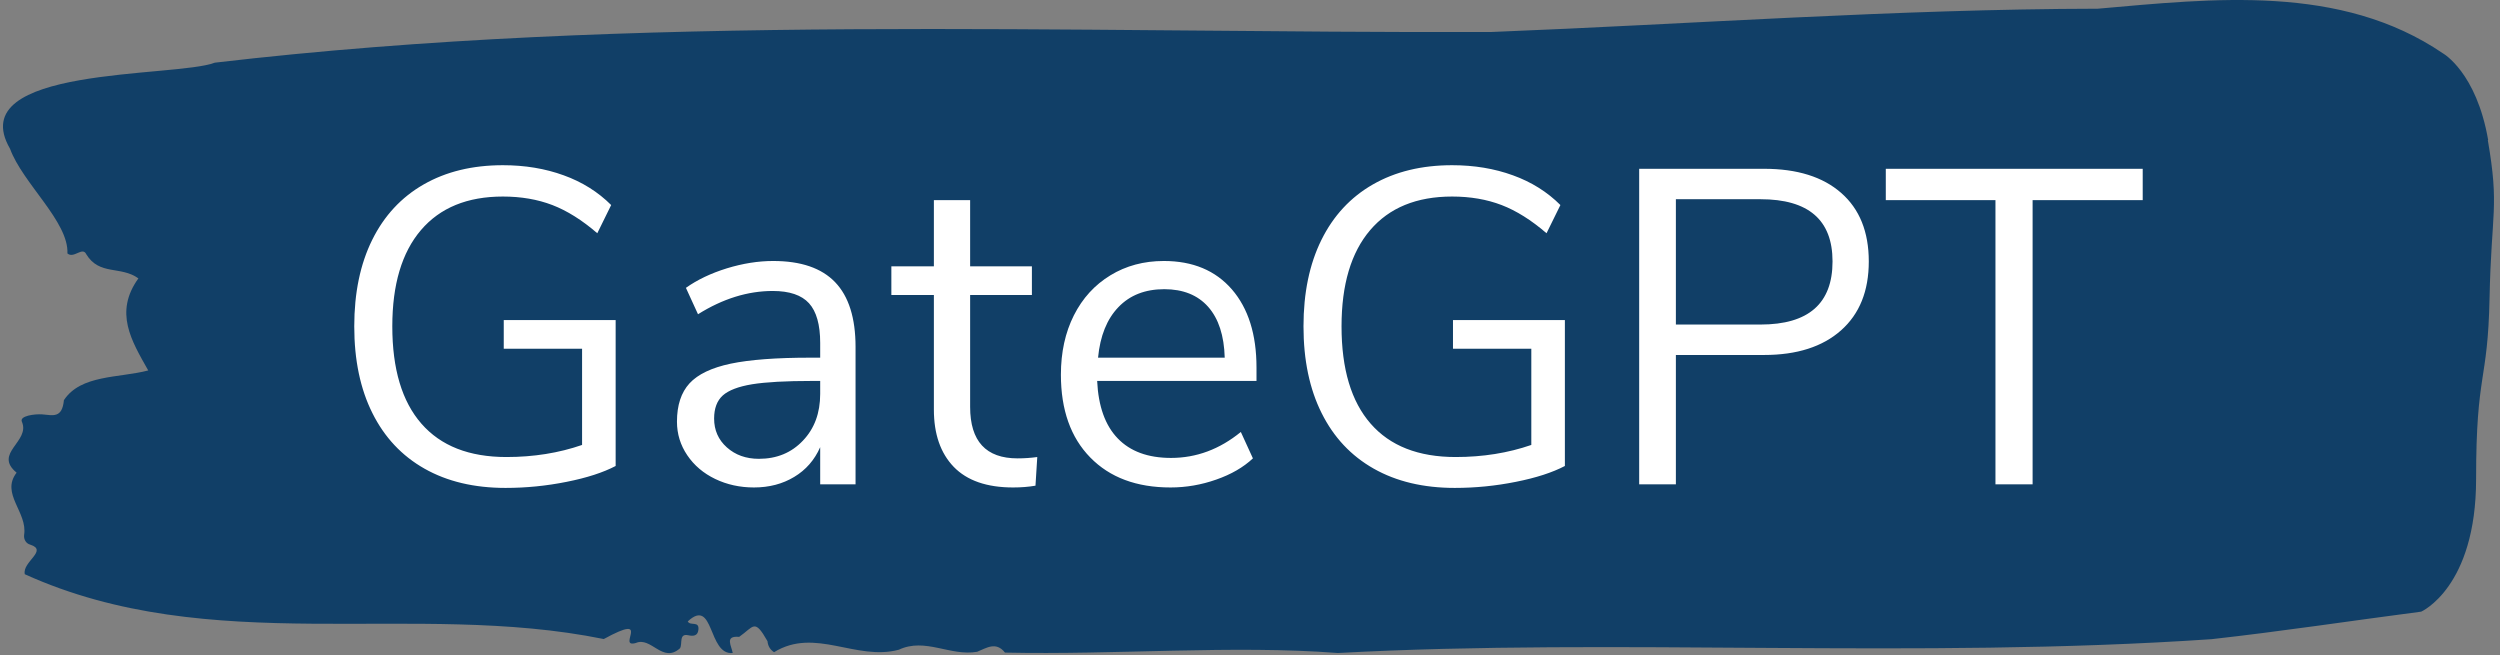 <svg xmlns="http://www.w3.org/2000/svg" version="1.1" xmlns:xlink="http://www.w3.org/1999/xlink" xmlns:svgjs="http://svgjs.dev/svgjs" width="1500" height="393" viewBox="0 0 1500 393"><rect x="0" y="0" width="1500" height="393" fill="#808080" stroke="none"/><g transform="matrix(1,0,0,1,-0.908,-0.566)"><svg viewBox="0 0 396 104" data-background-color="#ffffff" preserveAspectRatio="xMidYMid meet" height="393" width="1500" xmlns="http://www.w3.org/2000/svg" xmlns:xlink="http://www.w3.org/1999/xlink"><g id="tight-bounds" transform="matrix(1,0,0,1,0.24,0.15)"><svg viewBox="0 0 395.52 103.701" height="103.701" width="395.52"><g><svg viewBox="0 0 395.52 103.701" height="103.701" width="395.52"><g><svg viewBox="0 0 395.52 103.701" height="103.701" width="395.52"><g id="textblocktransform"><svg viewBox="0 0 395.52 103.701" height="103.701" width="395.52" id="textblock"><g><svg viewBox="0 0 395.52 103.701" height="103.701" width="395.52"><path d="M394.594 22.242C392.735 11.478 387.435 8.485 387.435 8.485 371.165-2.602 350.86-0.212 332.619 1.381 300.414 1.446 268.339 3.814 236.208 5.084 168.767 5.278 100.749 2.091 33.643 9.949 27.339 12.36-6.54 10.423 1.121 23.62 3.129 29.109 10.456 35.202 10.232 40.239 11.236 41.122 12.631 39.098 13.226 40.369 15.309 43.791 18.711 42.177 21.501 44.201 17.614 49.604 20.403 54.103 23.062 58.818 18.377 60.045 12.371 59.464 9.675 63.533 9.396 66.482 7.89 65.922 6.235 65.793 5.026 65.707 2.59 66.03 2.999 66.956 4.394 70.12-1.594 71.95 2.162 75.05-0.422 78.409 3.948 81.315 3.353 84.953 3.278 85.685 3.687 86.31 4.338 86.482 7.22 87.408 3.018 89.216 3.464 91.175 33.029 104.565 65.104 95.308 95.394 101.465 103.259 97.16 97.346 102.994 100.489 102.09 102.943 101.035 104.728 105.405 107.499 102.929 107.927 102.219 107.276 100.54 108.8 100.863 109.6 101.035 110.307 100.992 110.418 100.002 110.586 98.516 109.117 99.442 108.726 98.667 112.947 94.749 111.906 104.07 115.866 103.683 115.68 102.542 114.528 100.906 116.889 101.121 119.232 99.485 119.306 98.129 121.389 101.81 121.463 102.606 121.835 103.166 122.43 103.554 128.938 99.549 135.409 104.975 142.233 103.166 146.417 101.186 150.433 104.243 154.672 103.489 156.16 102.886 157.666 101.81 159.098 103.618 176.632 104.006 195.319 102.391 211.943 103.683 256.364 101.272 303.836 104.673 350.674 101.487 361.719 100.26 373.192 98.516 383.958 97.117 383.958 97.117 392.679 93.285 392.679 76.062S394.538 60.992 394.817 47.279C395.096 33.566 396.398 33.006 394.538 22.242Z" opacity="1" fill="#113f67" data-fill-palette-color="tertiary"></path><g transform="matrix(1,0,0,1,55.768,26.231)"><svg width="283.983" viewBox="3.05 -35.65 199.79 36.05" height="51.239" data-palette-color="#ffffff"><path d="M19.75-18.35L32.25-18.35 32.25-2.05Q30.15-0.95 26.78-0.28 23.4 0.4 19.95 0.4L19.95 0.4Q14.7 0.4 10.9-1.75 7.1-3.9 5.08-7.95 3.05-12 3.05-17.65L3.05-17.65Q3.05-23.25 5.05-27.3 7.05-31.35 10.8-33.5 14.55-35.65 19.65-35.65L19.65-35.65Q23.35-35.65 26.45-34.52 29.55-33.4 31.75-31.2L31.75-31.2 30.2-28.05Q27.65-30.25 25.18-31.2 22.7-32.15 19.65-32.15L19.65-32.15Q13.7-32.15 10.5-28.4 7.3-24.65 7.3-17.65L7.3-17.65Q7.3-10.5 10.55-6.78 13.8-3.05 20.05-3.05L20.05-3.05Q24.6-3.05 28.5-4.4L28.5-4.4 28.5-15.15 19.75-15.15 19.75-18.35ZM49.85-24.95Q54.5-24.95 56.77-22.58 59.05-20.2 59.05-15.35L59.05-15.35 59.05 0 55.1 0 55.1-4.15Q54.15-2 52.2-0.83 50.25 0.35 47.7 0.35L47.7 0.35Q45.35 0.35 43.37-0.6 41.4-1.55 40.25-3.25 39.1-4.95 39.1-7L39.1-7Q39.1-9.75 40.5-11.28 41.9-12.8 45.1-13.48 48.3-14.15 54-14.15L54-14.15 55.1-14.15 55.1-15.8Q55.1-18.85 53.85-20.23 52.6-21.6 49.8-21.6L49.8-21.6Q45.6-21.6 41.45-19L41.45-19 40.1-21.95Q42-23.3 44.67-24.13 47.35-24.95 49.85-24.95L49.85-24.95ZM48.25-2.85Q51.25-2.85 53.17-4.88 55.1-6.9 55.1-10.1L55.1-10.1 55.1-11.55 54.2-11.55Q49.8-11.55 47.5-11.18 45.2-10.8 44.22-9.93 43.25-9.05 43.25-7.35L43.25-7.35Q43.25-5.4 44.67-4.13 46.1-2.85 48.25-2.85L48.25-2.85ZM77.15-2.9Q78.25-2.9 79.35-3.05L79.35-3.05 79.15 0.15Q78 0.35 76.65 0.35L76.65 0.35Q72.25 0.35 70.02-1.95 67.8-4.25 67.8-8.35L67.8-8.35 67.8-21.15 63.05-21.15 63.05-24.35 67.8-24.35 67.8-31.75 71.85-31.75 71.85-24.35 78.75-24.35 78.75-21.15 71.85-21.15 71.85-8.65Q71.85-2.9 77.15-2.9L77.15-2.9ZM103.84-13.05L103.84-11.55 86.04-11.55Q86.24-7.3 88.34-5.13 90.44-2.95 94.29-2.95L94.29-2.95Q98.54-2.95 102.09-5.85L102.09-5.85 103.44-2.9Q101.84-1.4 99.34-0.53 96.84 0.35 94.24 0.35L94.24 0.35Q88.54 0.35 85.27-3 81.99-6.35 81.99-12.25L81.99-12.25Q81.99-16 83.44-18.88 84.89-21.75 87.52-23.35 90.14-24.95 93.49-24.95L93.49-24.95Q98.34-24.95 101.09-21.78 103.84-18.6 103.84-13.05L103.84-13.05ZM93.54-21.8Q90.34-21.8 88.42-19.8 86.49-17.8 86.14-14.15L86.14-14.15 100.29-14.15Q100.19-17.85 98.44-19.83 96.69-21.8 93.54-21.8L93.54-21.8ZM125.79-18.35L138.29-18.35 138.29-2.05Q136.19-0.95 132.82-0.28 129.44 0.4 125.99 0.4L125.99 0.4Q120.74 0.4 116.94-1.75 113.14-3.9 111.12-7.95 109.09-12 109.09-17.65L109.09-17.65Q109.09-23.25 111.09-27.3 113.09-31.35 116.84-33.5 120.59-35.65 125.69-35.65L125.69-35.65Q129.39-35.65 132.49-34.52 135.59-33.4 137.79-31.2L137.79-31.2 136.24-28.05Q133.69-30.25 131.22-31.2 128.74-32.15 125.69-32.15L125.69-32.15Q119.74-32.15 116.54-28.4 113.34-24.65 113.34-17.65L113.34-17.65Q113.34-10.5 116.59-6.78 119.84-3.05 126.09-3.05L126.09-3.05Q130.64-3.05 134.54-4.4L134.54-4.4 134.54-15.15 125.79-15.15 125.79-18.35ZM146.59 0L146.59-35.25 160.54-35.25Q166.09-35.25 169.16-32.55 172.24-29.85 172.24-24.9L172.24-24.9Q172.24-19.95 169.14-17.2 166.04-14.45 160.54-14.45L160.54-14.45 150.69-14.45 150.69 0 146.59 0ZM150.69-17.85L160.14-17.85Q168.19-17.85 168.19-24.9L168.19-24.9Q168.19-31.85 160.14-31.85L160.14-31.85 150.69-31.85 150.69-17.85ZM190.54 0L186.39 0 186.39-31.75 174.14-31.75 174.14-35.25 202.84-35.25 202.84-31.75 190.54-31.75 190.54 0Z" opacity="1" transform="matrix(1,0,0,1,0,0)" fill="#ffffff" class="wordmark-text-0" data-fill-palette-color="quaternary" id="text-0"></path></svg></g></svg></g></svg></g></svg></g><g></g></svg></g><defs></defs></svg><rect width="395.52" height="103.701" fill="none" stroke="none" visibility="hidden"></rect></g></svg></g></svg>
